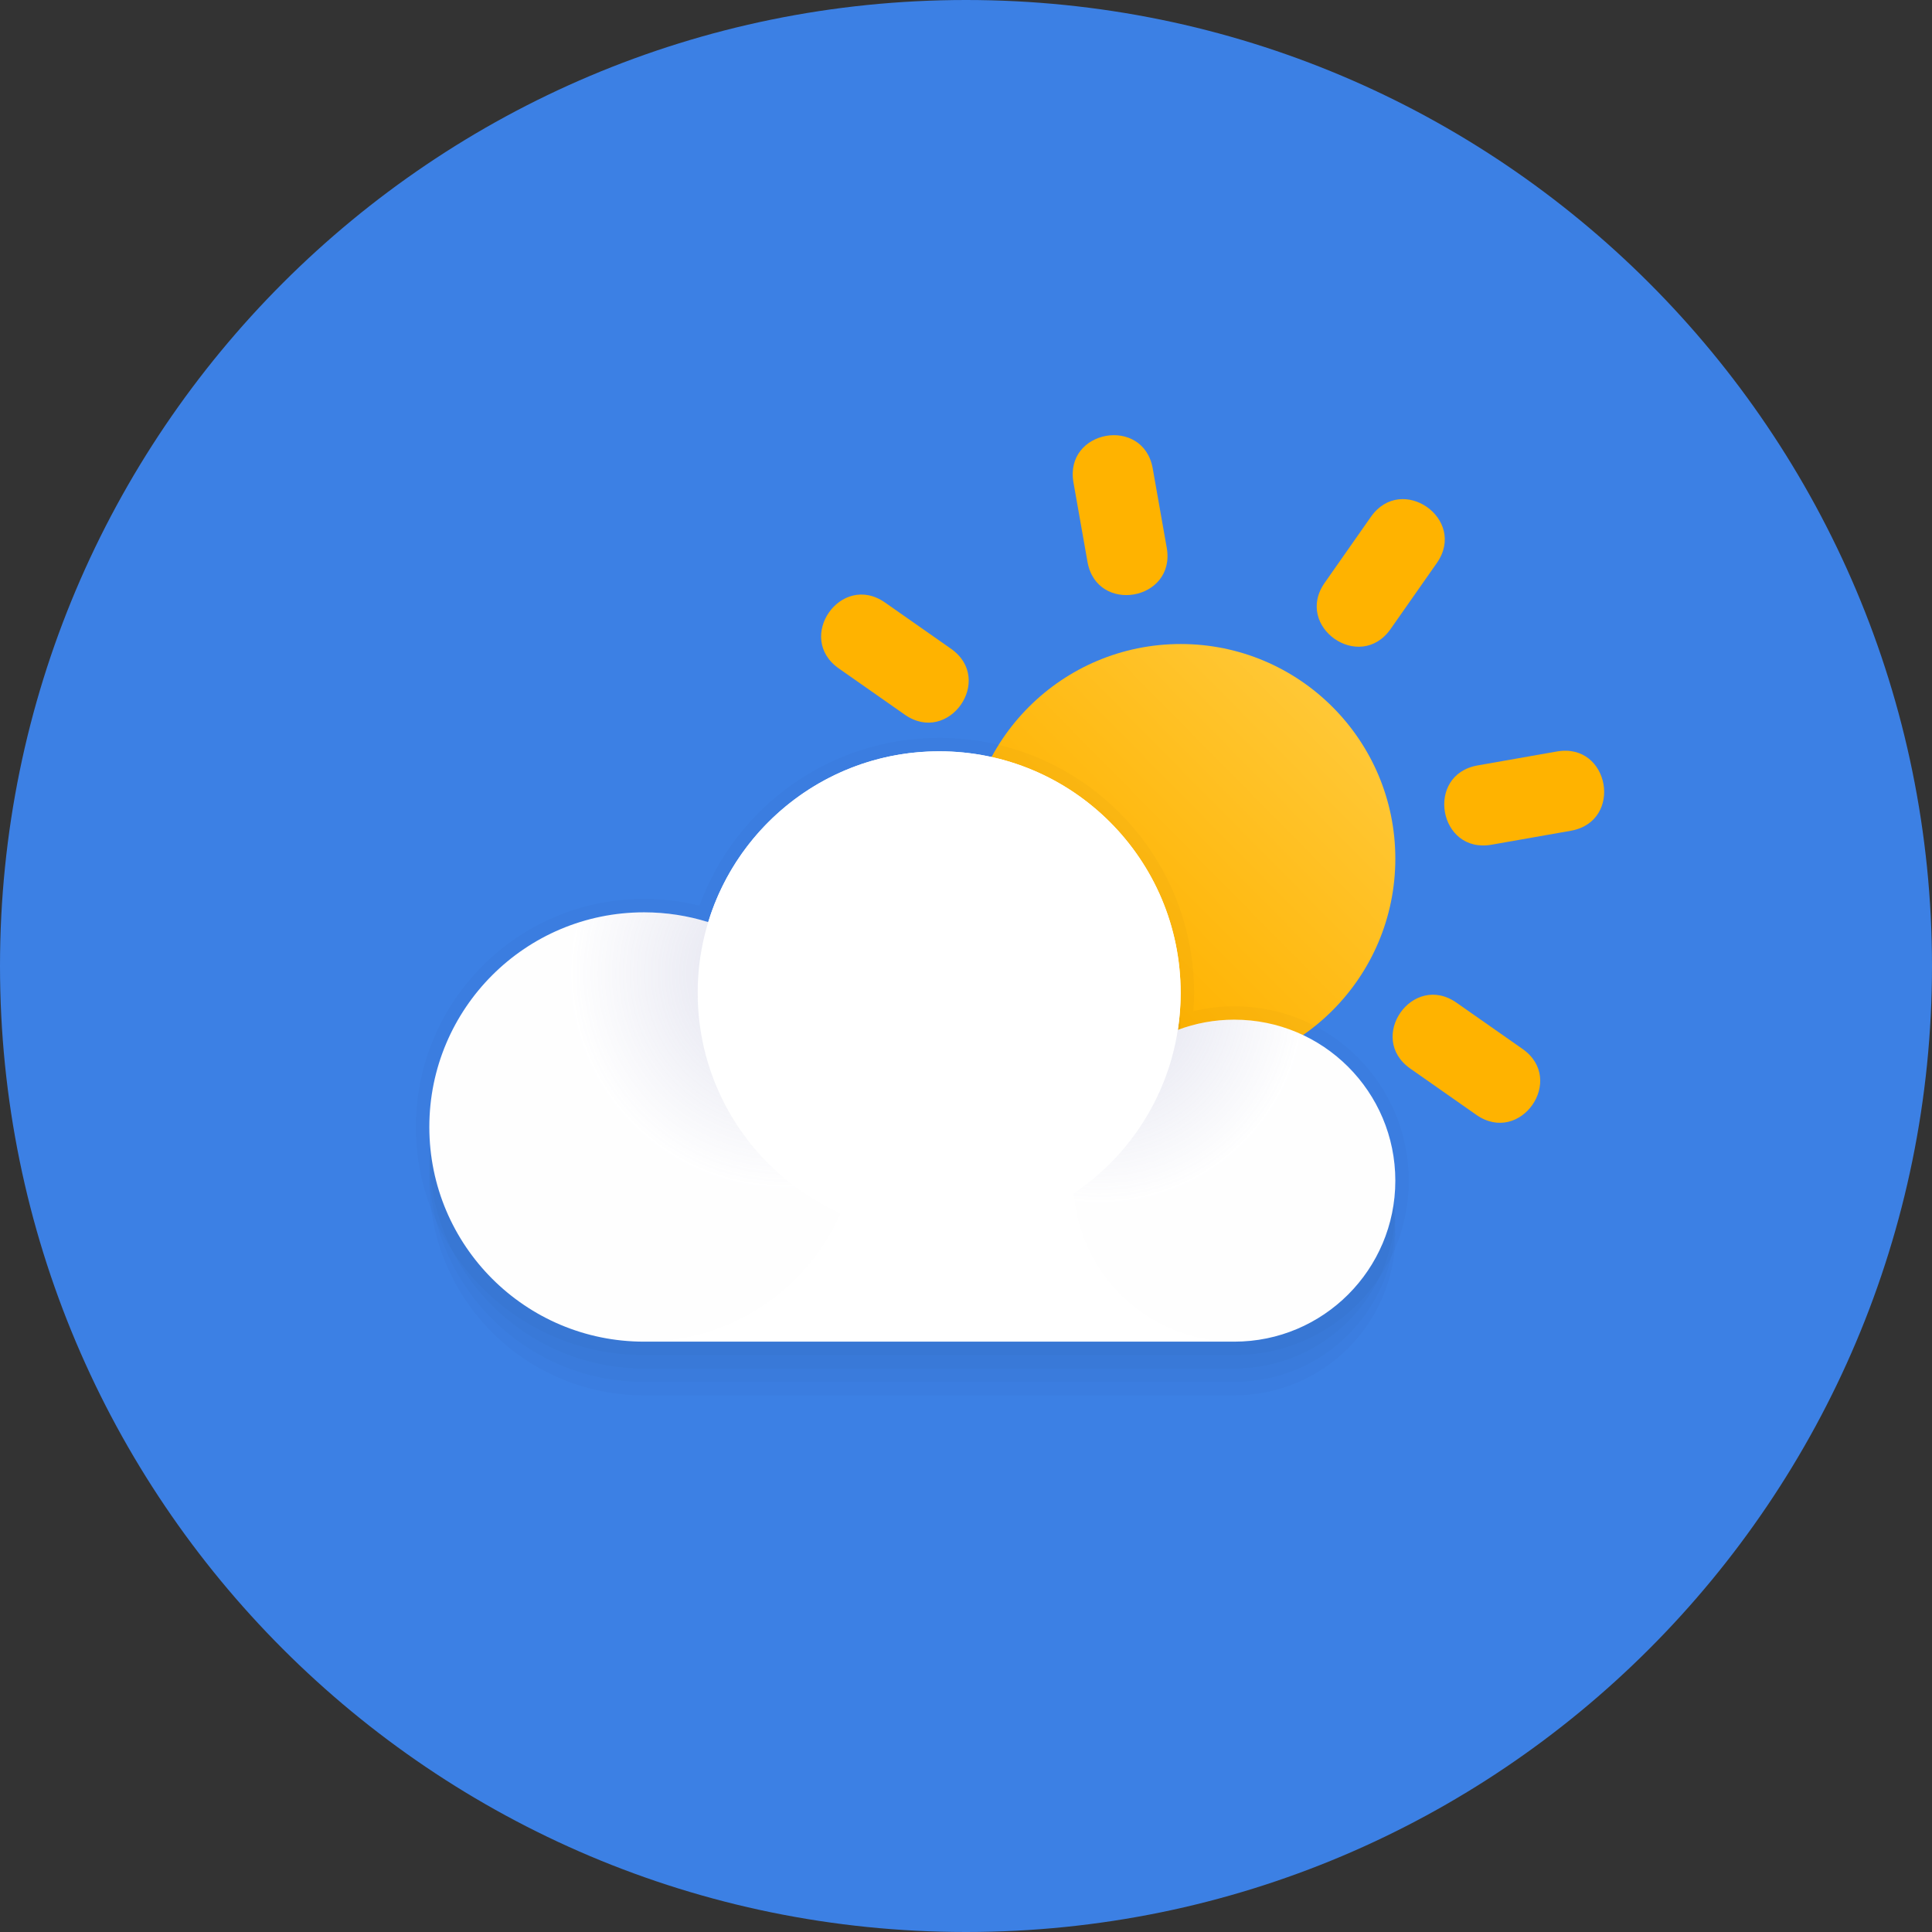 <svg width="32" height="32" viewBox="0 0 32 32" fill="none" xmlns="http://www.w3.org/2000/svg">
<rect x="0" y="0" width="32" height="32" fill="#333333" stroke="none"/>
<path fill-rule="evenodd" clip-rule="evenodd" d="M16 32C24.837 32 32 24.837 32 16C32 7.163 24.837 0 16 0C7.163 0 0 7.163 0 16C0 24.837 7.163 32 16 32Z" fill="#3C80E4"/>
<path fill-rule="evenodd" clip-rule="evenodd" d="M19.556 17.778C21.519 17.778 23.111 16.186 23.111 14.222C23.111 12.259 21.519 10.667 19.556 10.667C17.592 10.667 16 12.259 16 14.222C16 16.186 17.592 17.778 19.556 17.778Z" fill="url(#paint0_linear)"/>
<path d="M19.093 7.76L19.325 9.073C19.479 9.948 18.166 10.18 18.012 9.305L17.78 7.992C17.626 7.116 18.939 6.885 19.093 7.76Z" fill="#FFB300"/>
<path d="M21.1 19.14L21.331 20.453C21.485 21.328 20.172 21.56 20.018 20.684L19.787 19.371C19.632 18.496 20.945 18.265 21.1 19.14Z" fill="#FFB300"/>
<path d="M23.798 9.326L23.033 10.418C22.523 11.146 21.431 10.381 21.941 9.653L22.706 8.561C23.216 7.833 24.308 8.598 23.798 9.326Z" fill="#FFB300"/>
<path d="M17.17 18.791L16.405 19.884C15.895 20.612 14.803 19.847 15.313 19.119L16.078 18.027C16.588 17.299 17.68 18.063 17.17 18.791Z" fill="#FFB300"/>
<path d="M14.659 9.98L15.751 10.745C16.479 11.254 15.714 12.347 14.986 11.837L13.894 11.072C13.166 10.562 13.931 9.47 14.659 9.98Z" fill="#FFB300"/>
<path d="M24.125 16.608L25.217 17.373C25.945 17.882 25.18 18.975 24.452 18.465L23.36 17.7C22.632 17.19 23.396 16.098 24.125 16.608Z" fill="#FFB300"/>
<path d="M26.018 13.76L24.705 13.991C23.829 14.146 23.598 12.833 24.473 12.678L25.786 12.447C26.662 12.292 26.893 13.605 26.018 13.76Z" fill="#FFB300"/>
<path d="M14.638 15.766L13.325 15.998C12.449 16.152 12.218 14.839 13.093 14.685L14.406 14.453C15.282 14.299 15.513 15.612 14.638 15.766Z" fill="#FFB300"/>
<path fill-rule="evenodd" clip-rule="evenodd" d="M10.667 22.667C8.703 22.667 7.111 21.075 7.111 19.111C7.111 17.148 8.703 15.556 10.667 15.556C11.037 15.556 11.394 15.612 11.73 15.717C12.231 14.08 13.754 12.889 15.556 12.889C17.765 12.889 19.555 14.68 19.555 16.889C19.555 17.097 19.54 17.302 19.509 17.502C19.8 17.393 20.115 17.333 20.444 17.333C21.917 17.333 23.111 18.527 23.111 20C23.111 21.473 21.917 22.667 20.444 22.667H10.667Z" fill="black" fill-opacity="0.02"/>
<path fill-rule="evenodd" clip-rule="evenodd" d="M10.667 22.889C8.703 22.889 7.111 21.297 7.111 19.333C7.111 17.37 8.703 15.778 10.667 15.778C11.037 15.778 11.394 15.835 11.73 15.94C12.231 14.302 13.754 13.111 15.556 13.111C17.765 13.111 19.555 14.902 19.555 17.111C19.555 17.32 19.54 17.524 19.509 17.724C19.8 17.615 20.115 17.556 20.444 17.556C21.917 17.556 23.111 18.75 23.111 20.222C23.111 21.695 21.917 22.889 20.444 22.889H10.667Z" fill="black" fill-opacity="0.02"/>
<path fill-rule="evenodd" clip-rule="evenodd" d="M10.667 23.111C8.703 23.111 7.111 21.519 7.111 19.556C7.111 17.592 8.703 16 10.667 16C11.037 16 11.394 16.057 11.73 16.162C12.231 14.524 13.754 13.333 15.556 13.333C17.765 13.333 19.555 15.124 19.555 17.333C19.555 17.542 19.54 17.747 19.509 17.947C19.8 17.837 20.115 17.778 20.444 17.778C21.917 17.778 23.111 18.972 23.111 20.445C23.111 21.917 21.917 23.111 20.444 23.111H10.667Z" fill="black" fill-opacity="0.02"/>
<path d="M19.778 16.445C19.778 14.113 17.887 12.222 15.556 12.222C13.76 12.222 12.185 13.353 11.586 15.002C11.288 14.927 10.98 14.889 10.667 14.889C8.58 14.889 6.889 16.58 6.889 18.667C6.889 20.753 8.58 22.445 10.667 22.445H20.444C22.04 22.445 23.333 21.151 23.333 19.556C23.333 17.96 22.04 16.667 20.444 16.667C20.214 16.667 19.987 16.694 19.767 16.747C19.774 16.646 19.778 16.546 19.778 16.445Z" fill="black" fill-opacity="0.02"/>
<path fill-rule="evenodd" clip-rule="evenodd" d="M10.667 22.222C8.703 22.222 7.111 20.63 7.111 18.667C7.111 16.703 8.703 15.111 10.667 15.111C11.037 15.111 11.394 15.168 11.73 15.273C12.231 13.635 13.754 12.444 15.556 12.444C17.765 12.444 19.555 14.235 19.555 16.445C19.555 16.653 19.54 16.858 19.509 17.058C19.8 16.949 20.115 16.889 20.444 16.889C21.917 16.889 23.111 18.083 23.111 19.556C23.111 21.028 21.917 22.222 20.444 22.222H10.667Z" fill="white"/>
<path opacity="0.24" fill-rule="evenodd" clip-rule="evenodd" d="M10.667 22.222C12.63 22.222 14.222 20.63 14.222 18.667C14.222 16.703 12.63 15.111 10.667 15.111C8.703 15.111 7.111 16.703 7.111 18.667C7.111 20.63 8.703 22.222 10.667 22.222Z" fill="url(#paint1_radial)"/>
<path opacity="0.24" fill-rule="evenodd" clip-rule="evenodd" d="M20.444 22.222C21.917 22.222 23.111 21.028 23.111 19.556C23.111 18.083 21.917 16.889 20.444 16.889C18.972 16.889 17.778 18.083 17.778 19.556C17.778 21.028 18.972 22.222 20.444 22.222Z" fill="url(#paint2_radial)"/>
<path fill-rule="evenodd" clip-rule="evenodd" d="M15.556 20.445C17.765 20.445 19.555 18.654 19.555 16.445C19.555 14.235 17.765 12.444 15.556 12.444C13.346 12.444 11.556 14.235 11.556 16.445C11.556 18.654 13.346 20.445 15.556 20.445Z" fill="white"/>
<defs>
<linearGradient id="paint0_linear" x1="20.694" y1="8.218" x2="15.797" y2="13.052" gradientUnits="userSpaceOnUse">
<stop stop-color="#FFCD44"/>
<stop offset="1" stop-color="#FFB403"/>
</linearGradient>
<radialGradient id="paint1_radial" cx="0" cy="0" r="1" gradientUnits="userSpaceOnUse" gradientTransform="translate(12.993 16.125) rotate(-90) scale(3.556)">
<stop stop-color="#777AB4"/>
<stop offset="1" stop-color="#777AB4" stop-opacity="0.01"/>
</radialGradient>
<radialGradient id="paint2_radial" cx="0" cy="0" r="1" gradientUnits="userSpaceOnUse" gradientTransform="translate(18.213 16.54) rotate(-90) scale(3.391)">
<stop stop-color="#777AB4"/>
<stop offset="1" stop-color="#777AB4" stop-opacity="0.01"/>
</radialGradient>
</defs>
</svg>
